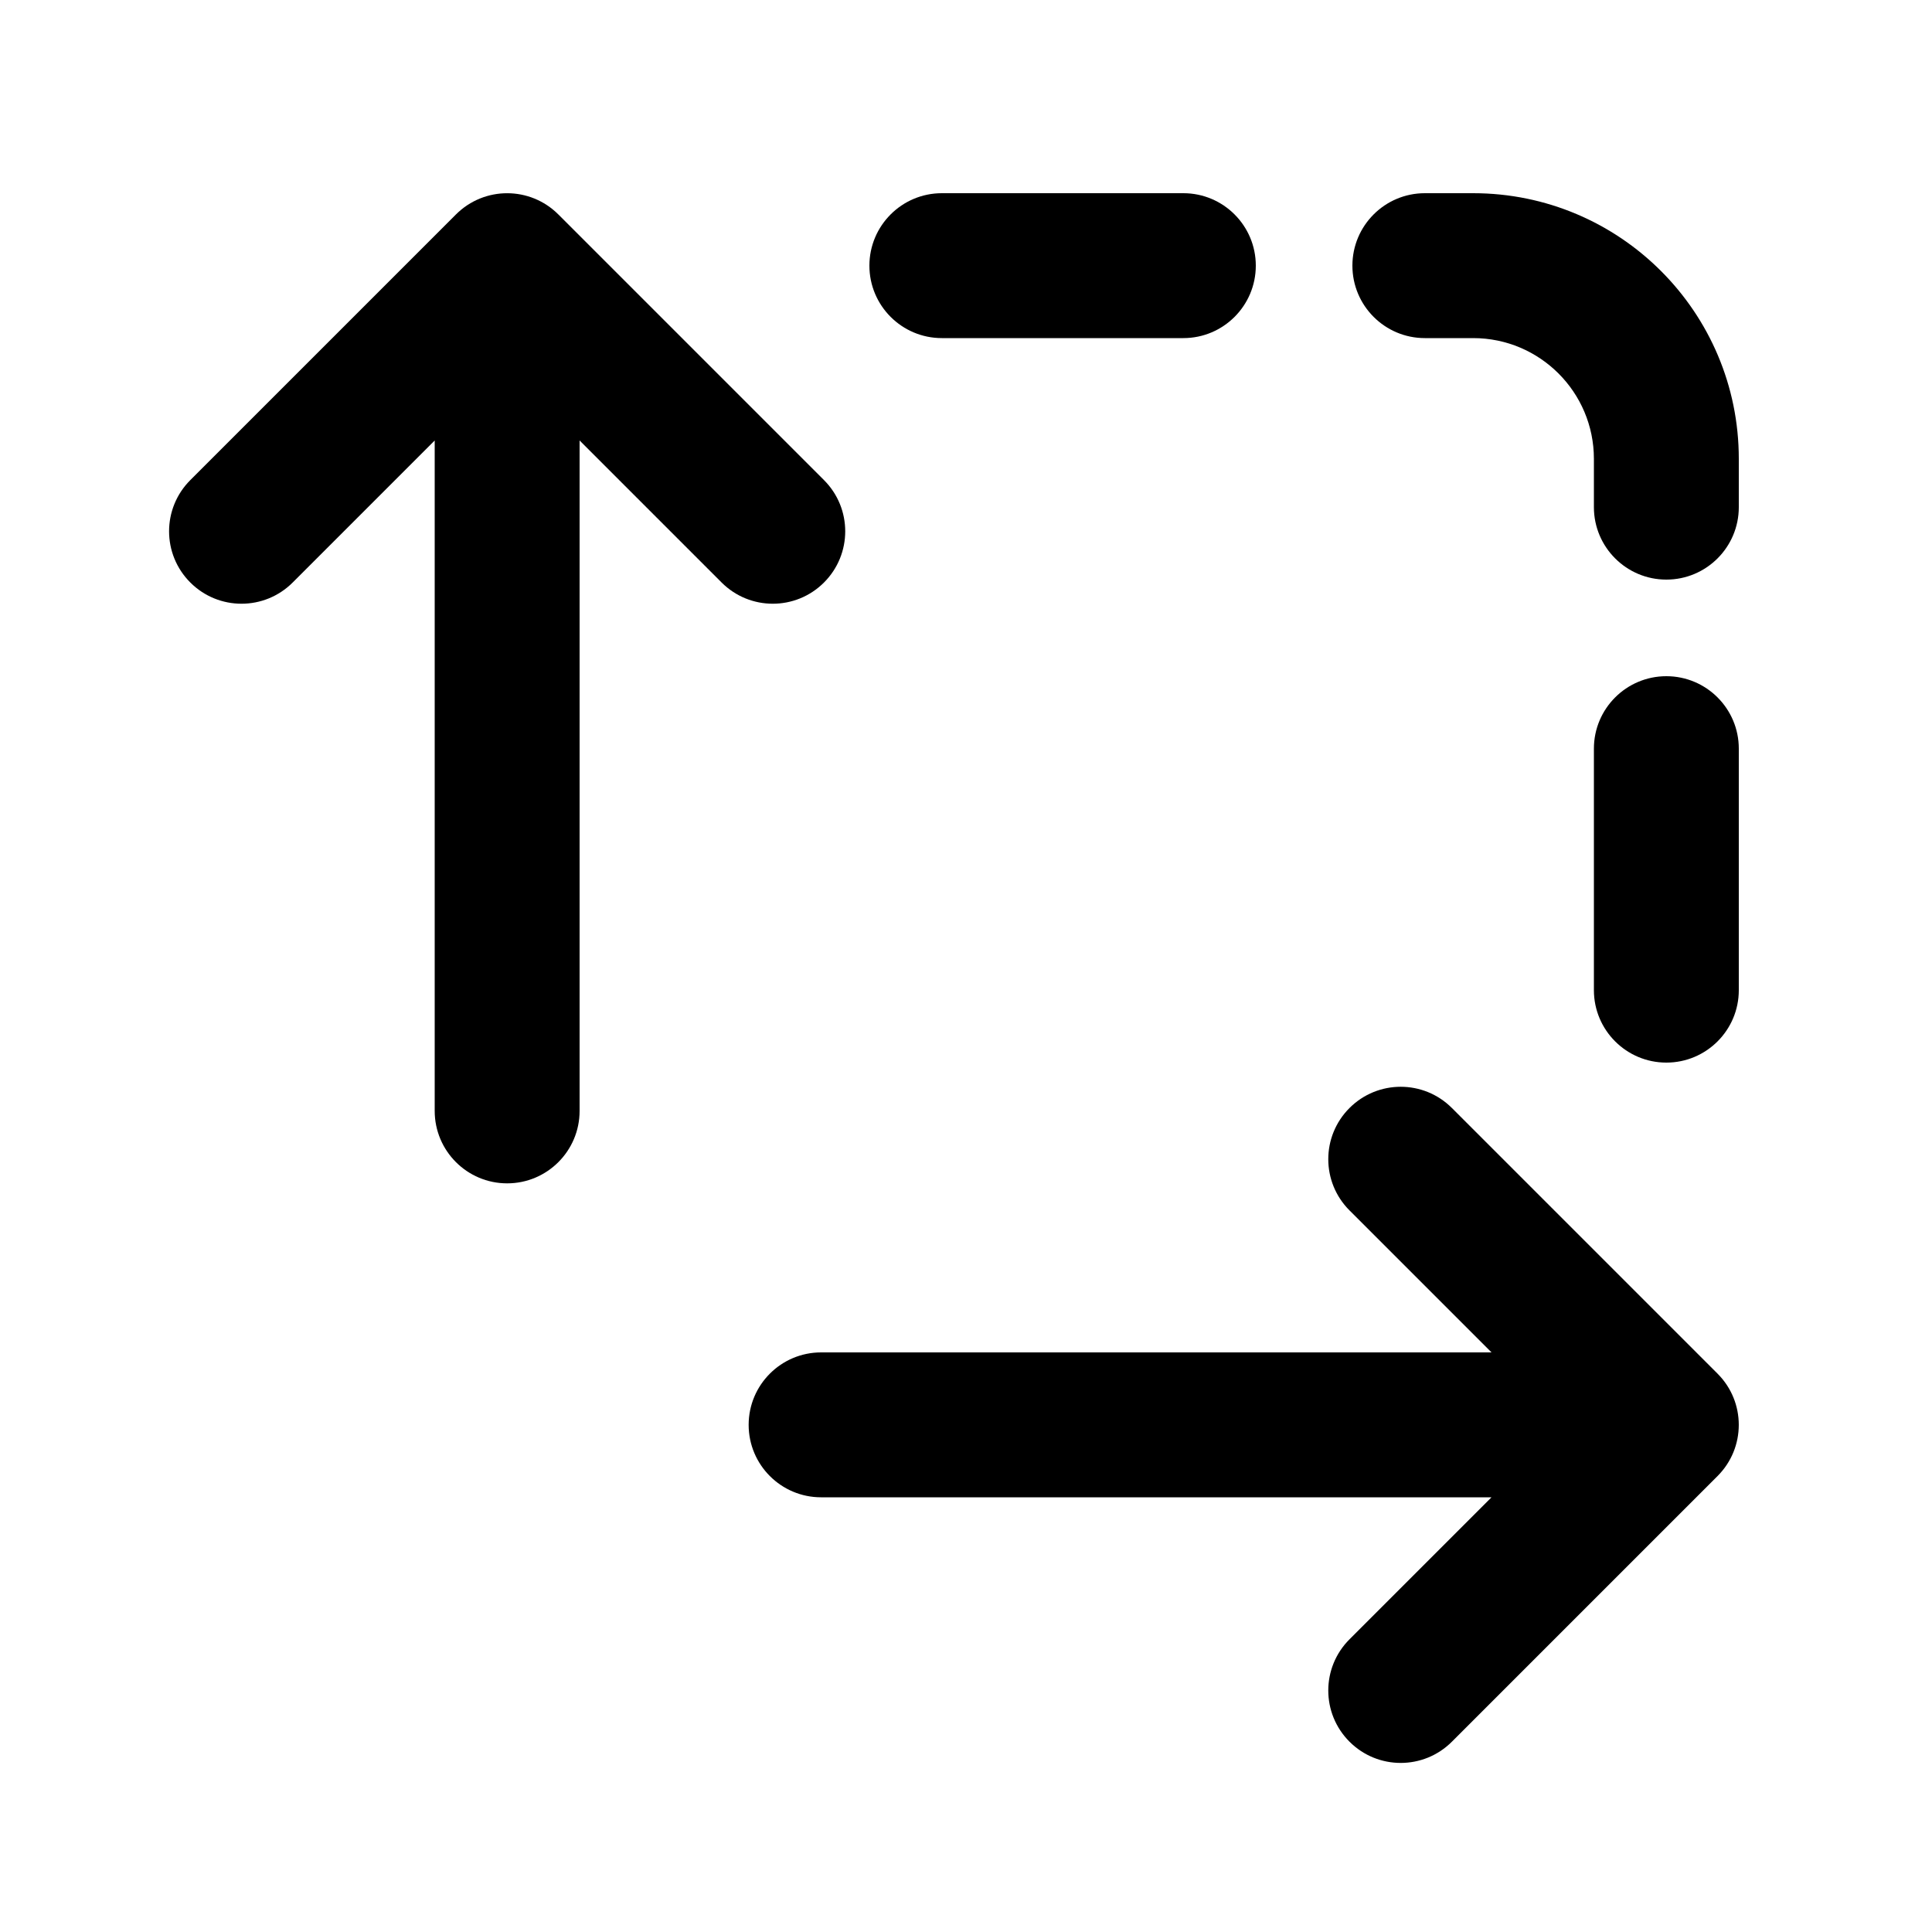 <svg xmlns="http://www.w3.org/2000/svg" viewBox="0 0 20 20"><path d="M12.25 3.5c.414 0 .75-.336.75-.75s-.336-.75-.75-.75h-2.5c-.414 0-.75.336-.75.75s.336.75.75.75h2.5Z"/><path d="M17.25 6c-.414 0-.75-.336-.75-.75v-.5c0-.69-.56-1.25-1.25-1.25h-.5c-.414 0-.75-.336-.75-.75s.336-.75.75-.75h.5c1.519 0 2.75 1.231 2.75 2.75v.5c0 .414-.336.75-.75.75Z"/><path d="M17.25 7c.414 0 .75.336.75.75v2.5c0 .414-.336.75-.75.75s-.75-.336-.75-.75v-2.5c0-.414.336-.75.75-.75Z"/><path d="M5.25 12.25c-.414 0-.75-.336-.75-.75v-6.94l-1.47 1.47c-.293.293-.767.293-1.06 0-.293-.293-.293-.767 0-1.06l2.75-2.75c.293-.293.767-.293 1.06 0l2.75 2.75c.293.293.293.767 0 1.06-.293.293-.767.293-1.06 0l-1.47-1.47v6.94c0 .414-.336.75-.75.75Z"/><path d="M8.5 14c-.414 0-.75.336-.75.75s.336.75.75.75h6.94l-1.47 1.47c-.293.293-.293.767 0 1.06.293.293.767.293 1.06 0l2.75-2.75c.293-.293.293-.767 0-1.06l-2.75-2.75c-.293-.293-.767-.293-1.06 0-.293.293-.293.767 0 1.06l1.47 1.47h-6.94Z"/></svg>